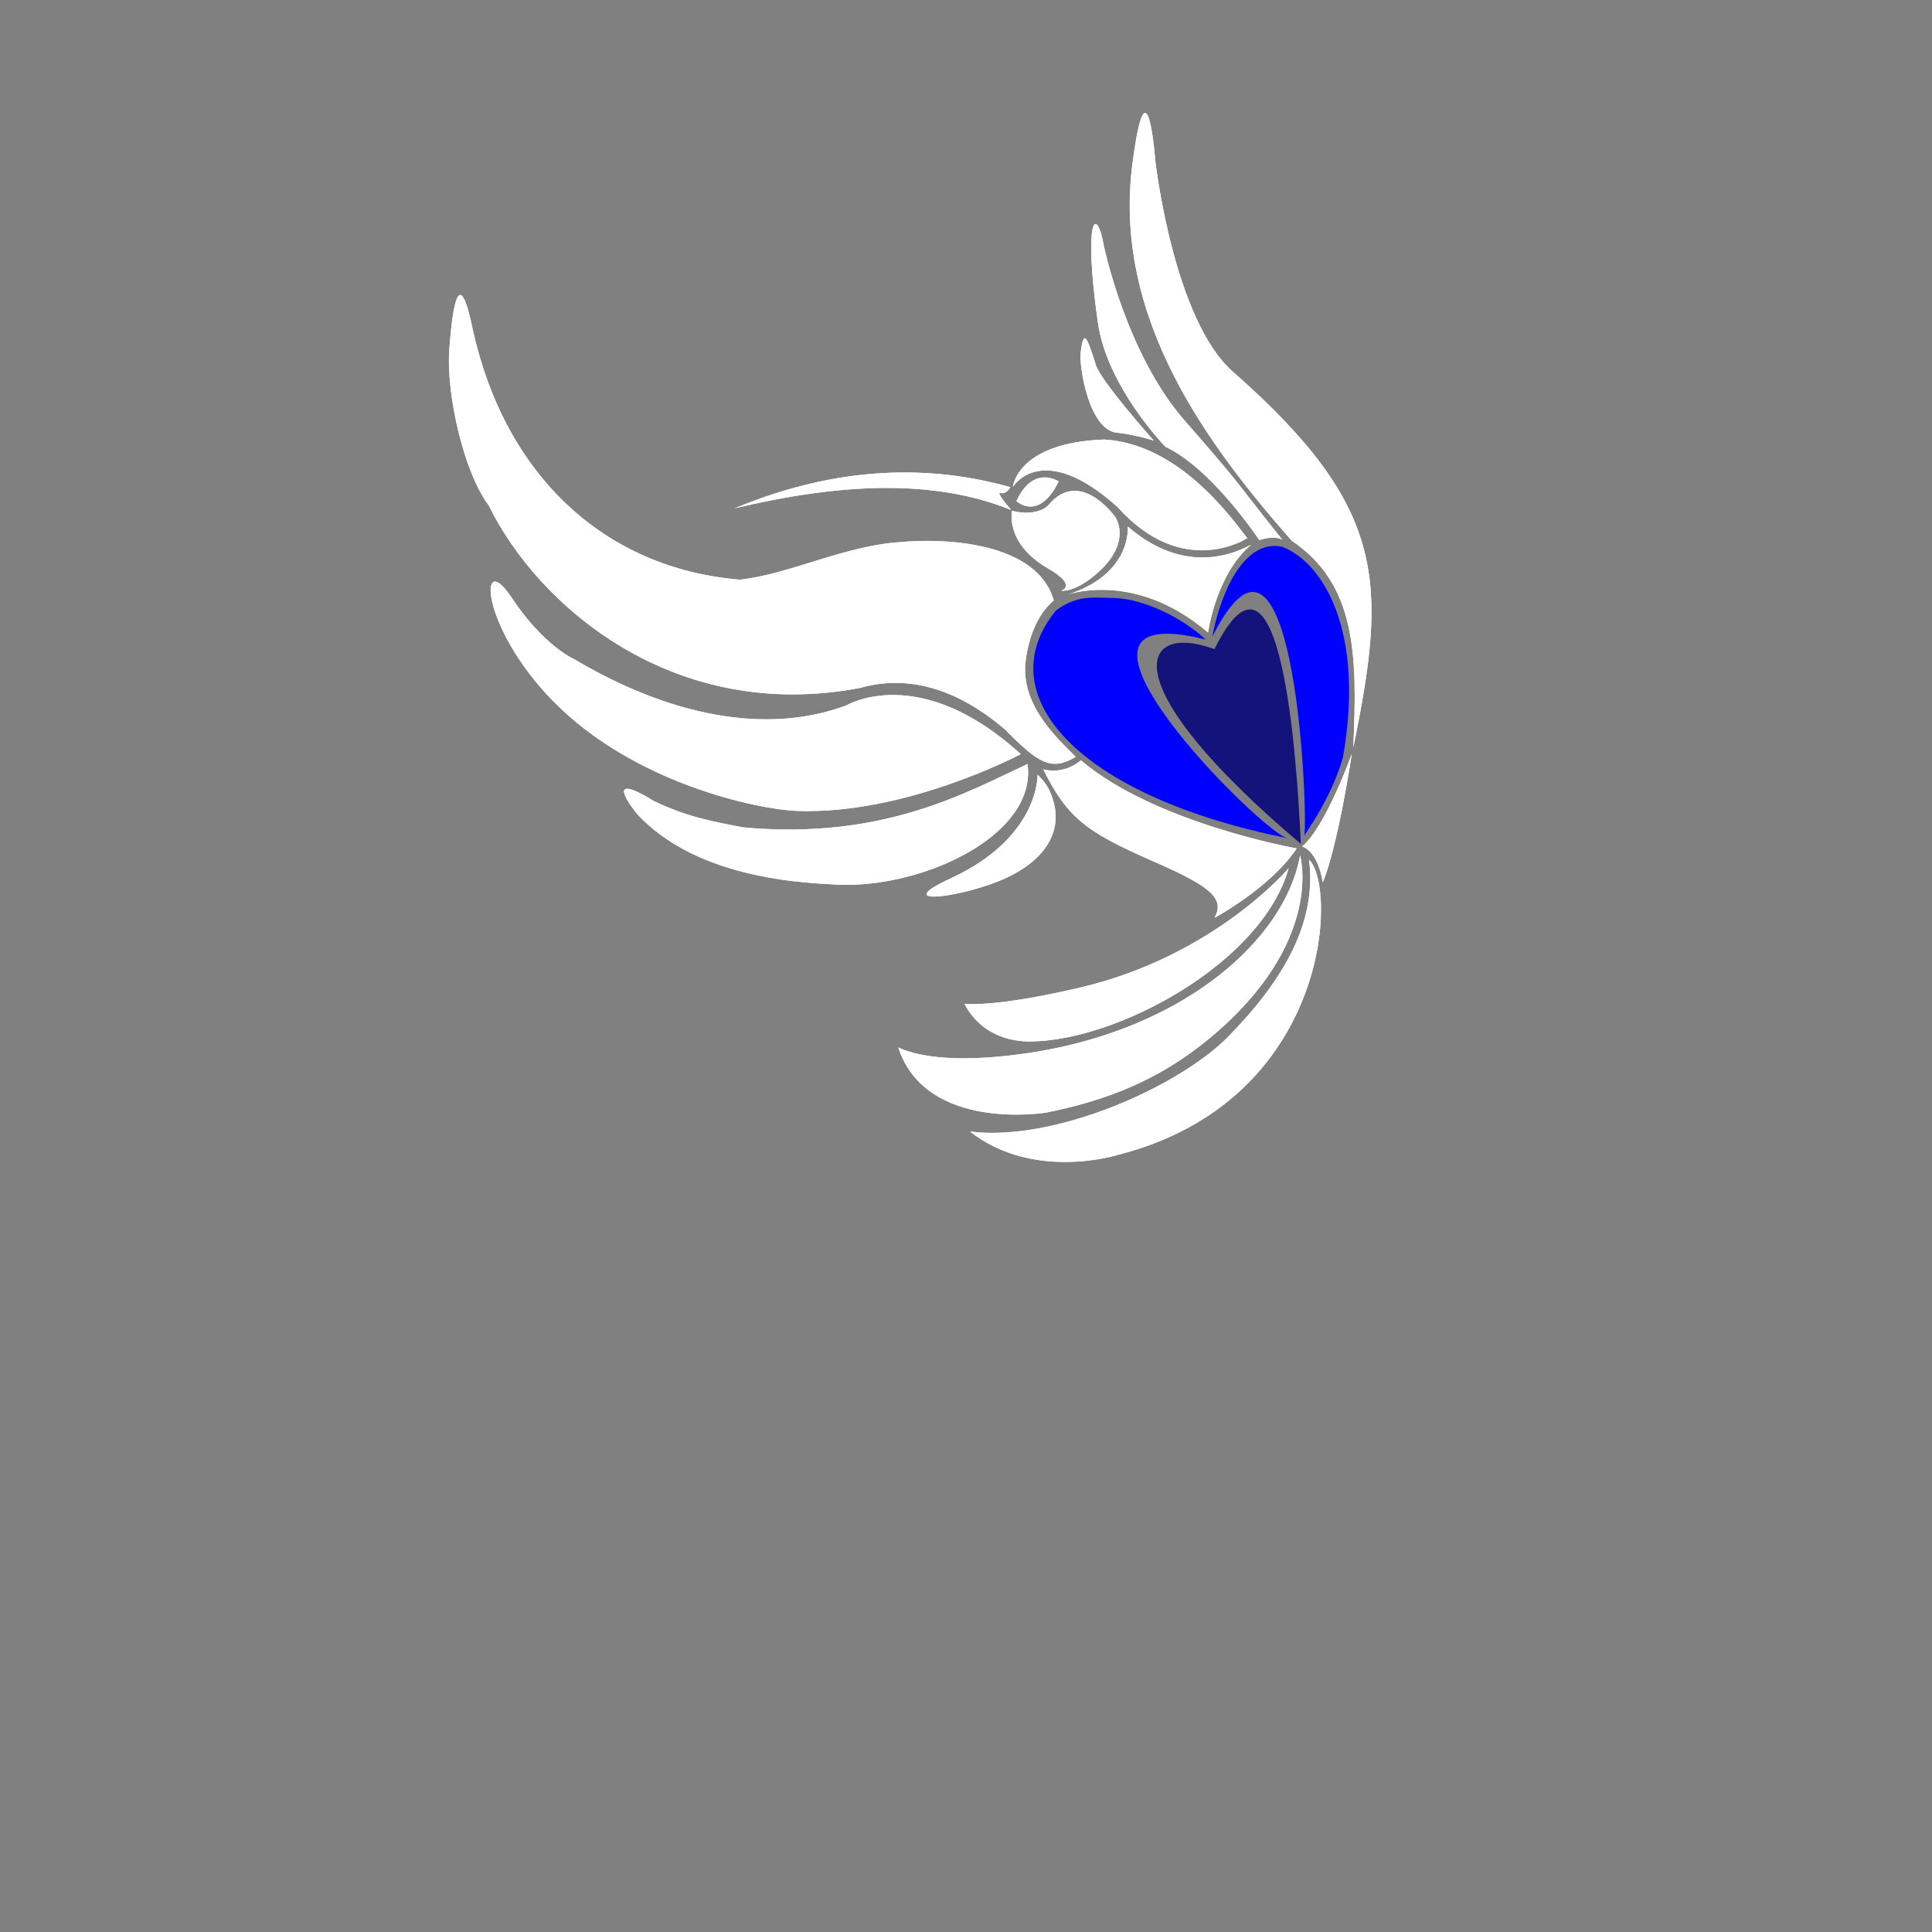<svg 
	id="adb-file-tile"
	xmlns="http://www.w3.org/2000/svg" 
	xmlns:xlink="http://www.w3.org/1999/xlink" 
	viewBox="0 0 30 30" 
	style="background:darkblue">

	<rect x="0" y="0" width="30" height="30" fill="#808080" stroke="none"/>

	<style>
		.tile-icon {
			fill: white;
		}
	</style>

	<g class="tile-icon" transform="translate(15, 15), scale(0.5), translate(-15, -22.5)">
		<g transform="translate(-14.5, -2)">
			<g transform="translate(2, -5)">
				<g class="file-icon" transform="translate(8, 3) scale(.013)" fill="white">
					<style type="text/css">
						.blue   { stroke: none; fill: blue; }
						.purple { stroke: none; fill: #14127b; }
						.lace {
							fill: none;
						}
						#beak { stroke-width: 1.454; }
						#eye  { fill: #fff; }
					</style>
					<path d="M1611.977,893.89c0,0,9.516-105.79,218.437-113.147c176.135,10.486,299.541,181.092,341.412,235.654c0,0-152.667,101.169-309.918-74.527C1680.564,779.166,1611.977,893.89,1611.977,893.89z"/>
					<path d="M1611.977,893.89c0,0,9.516-105.79,218.437-113.147c176.135,10.486,299.541,181.092,341.412,235.654c0,0-152.667,101.169-309.918-74.527C1680.564,779.166,1611.977,893.89,1611.977,893.89z"/>
					<path d="M1609.99,951.172c0,0-17.842,77.477,85.748,137.389c72.271,41.798,31.627,53.267,31.627,53.267s33.552,6.073,89.941-45.237c80.09-72.877,39.384-130.639,39.384-130.639s-84.44-119.765-160.184-28.007C1696.505,937.944,1672.542,966.059,1609.99,951.172z"/>
					<path d="M1609.99,951.172c0,0-17.842,77.477,85.748,137.389c72.271,41.798,31.627,53.267,31.627,53.267s33.552,6.073,89.941-45.237c80.09-72.877,39.384-130.639,39.384-130.639s-84.44-119.765-160.184-28.007C1696.505,937.944,1672.542,966.059,1609.99,951.172z"/>
					<path d="M1886.471,988.581c0,0,11.138,114.979-147.041,163.575c0,0,162.152-61.352,338.891,89.662c0,0,18.5-138.54,102.683-209.607C2171.425,1034.984,2039.909,1121.692,1886.471,988.581z"/>
					<path d="M1886.471,988.581c0,0,11.138,114.979-147.041,163.575c0,0,162.152-61.352,338.891,89.662c0,0,18.5-138.54,102.683-209.607C2171.425,1034.984,2039.909,1121.692,1886.471,988.581z"/>
					<path d="M1620.416,927.717c0,0,52.75,50.553,101.022-46.643C1721.438,881.075,1661.457,839.26,1620.416,927.717z"/>
					<path d="M1620.416,927.717c0,0,52.75,50.553,101.022-46.643C1721.438,881.075,1661.457,839.26,1620.416,927.717z"/>
					<path id="eye" d="M1663.644,906.901c1.978,6.592-1.131,13.3-6.948,14.985c-5.818,1.685-12.139-2.292-14.12-8.884c-1.978-6.589,1.134-13.297,6.952-14.982C1655.345,896.335,1661.666,900.312,1663.644,906.901z"/>
					<path d="M2425.161,1516.737c10.324-223.678,6.519-390.567-146.927-494.139c-197.333-224.644-429.309-530.796-380.538-901.605c35.248-267.985,54.6-5.352,54.6-5.352s43.629,382.154,187.388,504.897C2505.941,943.871,2506.367,1121.287,2425.161,1516.737z"/>
					<path d="M2425.161,1516.737c10.324-223.678,6.519-390.567-146.927-494.139c-197.333-224.644-429.309-530.796-380.538-901.605c35.248-267.985,54.6-5.352,54.6-5.352s43.629,382.154,187.388,504.897C2505.941,943.871,2506.367,1121.287,2425.161,1516.737z"/>
					<path d="M1828.757,315.384c0,0,52.75,258.796,193.011,419.396c147.362,168.734,110.844,131.4,234.271,285.874c0,0-13.726-12.4-55.464,0.307c0,0-112.847-170.83-224.24-222.873c0,0-139.636-143.078-161.395-297.193C1779.606,250.634,1811.812,220.859,1828.757,315.384z"/>
					<path d="M1828.757,315.384c0,0,52.75,258.796,193.011,419.396c147.362,168.734,110.844,131.4,234.271,285.874c0,0-13.726-12.4-55.464,0.307c0,0-112.847-170.83-224.24-222.873c0,0-139.636-143.078-161.395-297.193C1779.606,250.634,1811.812,220.859,1828.757,315.384z"/>
					<path d="M1948.479,783.247c0,0-125.77-141.083-137.986-179.972c-21.57-68.681-29.621-88.42-36.591-29.45c-3.865,32.725,19.875,183.652,86.226,190.548C1904.166,768.949,1948.479,783.247,1948.479,783.247z"/>
					<path d="M1948.479,783.247c0,0-125.77-141.083-137.986-179.972c-21.57-68.681-29.621-88.42-36.591-29.45c-3.865,32.725,19.875,183.652,86.226,190.548C1904.166,768.949,1948.479,783.247,1948.479,783.247z"/>
					<path d="M265.722,564.054c-8.152,108.752,34.836,295.607,94.35,374.47c116.74,238.76,440.318,520.593,886.586,435.668c138.708-39.579,259.46,24.864,346.052,98.731c83.282,84.862,112.474,99.424,169.505,65.834c-59.141-57.281-122.45-124.229-121.132-212.485c4.155-64.08,27.511-126.884,68.622-161.109c-40.588-142.423-268.016-149.301-369.352-139.12c-131.23,8.867-262.996,76.582-380.2,89.509c-325.448-26.657-561.363-250.677-637.996-595.553C289.667,361.155,273.87,455.302,265.722,564.054z"/>
					<path d="M265.722,564.054c-8.152,108.752,34.836,295.607,94.35,374.47c116.74,238.76,440.318,520.593,886.586,435.668c138.708-39.579,259.46,24.864,346.052,98.731c83.282,84.862,112.474,99.424,169.505,65.834c-59.141-57.281-122.45-124.229-121.132-212.485c4.155-64.08,27.511-126.884,68.622-161.109c-40.588-142.423-268.016-149.301-369.352-139.12c-131.23,8.867-262.996,76.582-380.2,89.509c-325.448-26.657-561.363-250.677-637.996-595.553C289.667,361.155,273.87,455.302,265.722,564.054z"/>
					<path d="M562.838,1304.813c230.013,136.835,460.685,181.856,650.958,111.34c0,0,173.715-105.567,417.032,116.186c0,0-273.168,145.195-534.295,135.596c-94.496-3.474-390.567-65.621-583.404-262.864c-175.166-179.173-177.987-366.224-99.331-247.676C491.29,1274.181,562.838,1304.813,562.838,1304.813z"/>
					<path d="M562.838,1304.813c230.013,136.835,460.685,181.856,650.958,111.34c0,0,173.715-105.567,417.032,116.186c0,0-273.168,145.195-534.295,135.596c-94.496-3.474-390.567-65.621-583.404-262.864c-175.166-179.173-177.987-366.224-99.331-247.676C491.29,1274.181,562.838,1304.813,562.838,1304.813z"/>
					<path d="M965.398,1707.048c335.49,31.676,535.63-83.299,681.562-151.143c24.455,174.479-266.714,305.736-474.431,287.002c-138.928-6.75-333.321-37.361-454.117-163.129c-11.647-12.125-91.392-113.813,36.099-35.268C837.091,1683.747,895.998,1693.123,965.398,1707.048z"/>
					<path d="M965.398,1707.048c335.49,31.676,535.63-83.299,681.562-151.143c24.455,174.479-266.714,305.736-474.431,287.002c-138.928-6.75-333.321-37.361-454.117-163.129c-11.647-12.125-91.392-113.813,36.099-35.268C837.091,1683.747,895.998,1693.123,965.398,1707.048z"/>
					<path d="M1684.492,1568.591c63.313,127.972,114.759,155.246,291.324,232.417c107.66,49.228,142.959,77.509,117.842,122.341c0,0,133.856-71.649,196.353-165.761c0,0-339.162-60.108-515.42-210.421C1729.984,1583.869,1684.492,1568.591,1684.492,1568.591z"/>
					<path d="M1684.492,1568.591c63.313,127.972,114.759,155.246,291.324,232.417c107.66,49.228,142.959,77.509,117.842,122.341c0,0,133.856-71.649,196.353-165.761c0,0-339.162-60.108-515.42-210.421C1729.984,1583.869,1684.492,1568.591,1684.492,1568.591z"/>
					<path d="M1670.934,1581.267c0,0,5.497,149.755-207.863,248.039c-153.561,70.739,39.722,44.073,138.258-3.812c101.34-49.249,123.406-118.457,108.874-175.288C1699.108,1606.821,1682.043,1593.276,1670.934,1581.267z"/>
					<path d="M1670.934,1581.267c0,0,5.497,149.755-207.863,248.039c-153.561,70.739,39.722,44.073,138.258-3.812c101.34-49.249,123.406-118.457,108.874-175.288C1699.108,1606.821,1682.043,1593.276,1670.934,1581.267z"/>
					<path d="M2421.78,1531.324c0,0-61.757,173.345-118.533,221.491c0,0,36.291,8.63,49.189,85.811C2389.425,1748.033,2421.78,1531.324,2421.78,1531.324z"/>
					<path d="M2421.78,1531.324c0,0-61.757,173.345-118.533,221.491c0,0,36.291,8.63,49.189,85.811C2389.425,1748.033,2421.78,1531.324,2421.78,1531.324z"/>
					<path d="M2298.067,1774.257c0,0,60.485,207.06-215.383,436.233c-121.197,100.688-246.916,149.312-391.878,178.315c0,0-287.012,47.125-352.704-156.11c0,0,58.862,34.805,211.641,24.406C1979.896,2227.826,2259.594,1990.693,2298.067,1774.257z"/>
					<path d="M2298.067,1774.257c0,0,60.485,207.06-215.383,436.233c-121.197,100.688-246.916,149.312-391.878,178.315c0,0-287.012,47.125-352.704-156.11c0,0,58.862,34.805,211.641,24.406C1979.896,2227.826,2259.594,1990.693,2298.067,1774.257z"/>
					<path d="M1496.487,2128.527c0,0,38.184,92.072,159.839,90.203c210.235-3.234,551.609-189.684,614.506-413.938c0,0-176.721,209.97-498.868,285.338C1562.705,2139.085,1496.487,2128.527,1496.487,2128.527z"/>
					<path d="M1496.487,2128.527c0,0,38.184,92.072,159.839,90.203c210.235-3.234,551.609-189.684,614.506-413.938c0,0-176.721,209.97-498.868,285.338C1562.705,2139.085,1496.487,2128.527,1496.487,2128.527z"/>
					<path d="M2319.562,1784.373c67.984,66.106,49.556,575.534-455.449,704.963c0,0-201.498,64.398-354.49-55.349c201.174,25.111,498.821-106.314,617.34-227.303C2258.872,2072.029,2338.648,1933.761,2319.562,1784.373z"/>
					<path d="M2319.562,1784.373c67.984,66.106,49.556,575.534-455.449,704.963c0,0-201.498,64.398-354.49-55.349c201.174,25.111,498.821-106.314,617.34-227.303C2258.872,2072.029,2338.648,1933.761,2319.562,1784.373z"/>
					<path d="M947.427,945.126c251.781-104.964,473.12-102.836,658.46-50.581c0,0-8.138,17.765-24.361,13.907c-5.711-1.357,1.667,12.11,26.509,40.646C1419.208,872.766,1193.775,886.398,947.427,945.126z"/>
					<path id="beak" d="M947.427,945.126c251.781-104.964,473.12-102.836,658.46-50.581c0,0-8.138,17.765-24.361,13.907c-5.711-1.357,1.667,12.11,26.509,40.646C1419.208,872.766,1193.775,886.398,947.427,945.126z"/>
					<path class="blue" d="M2072.565,1258.561c0,0-40.71-39.82-105.351-69.183c-32.318-14.681-73.917-29.034-112.812-29.92c-47.728-1.085-90.031-8.288-139.967,30.381c-161.914,198.937,48.743,442.226,554.504,543.472C2215.211,1728.684,1632.122,1148.595,2072.565,1258.561z"/>
					<path class="lace" d="M2072.565,1258.561c0,0-40.71-39.82-105.351-69.183c-32.318-14.681-73.917-29.034-112.812-29.92c-47.728-1.085-90.031-8.288-139.967,30.381c-161.914,198.937,48.743,442.226,554.504,543.472C2215.211,1728.684,1632.122,1148.595,2072.565,1258.561z"/>
					<path class="blue" d="M2089,1250.758c0,0,6.621-47.435,31.076-105.404c24.456-57.972,69.361-122.52,135.318-108.428c99.035,38.683,198.1,202.659,144.854,504.171c-27.158,96.066-92.941,186.513-92.941,186.513C2319.081,1729.811,2292.455,846.947,2089,1250.758z"/>
					<path class="lace" d="M2089,1250.758c0,0,6.621-47.435,31.076-105.404c24.456-57.972,69.361-122.52,135.318-108.428c99.035,38.683,198.1,202.659,144.854,504.171c-27.158,96.066-92.941,186.513-92.941,186.513C2319.081,1729.811,2292.455,846.947,2089,1250.758z"/>
					<path class="purple" d="M2093.633,1281.527c-180.681-66.114-247.607,81.789,206.231,465.208C2290.286,1535.207,2251.655,961.503,2093.633,1281.527z"/>
					<path class="lace" d="M2093.633,1281.527c-180.681-66.114-247.607,81.789,206.231,465.208C2290.286,1535.207,2251.655,961.503,2093.633,1281.527z"/>
				</g>
			</g>
		</g>
	</g>
</svg>